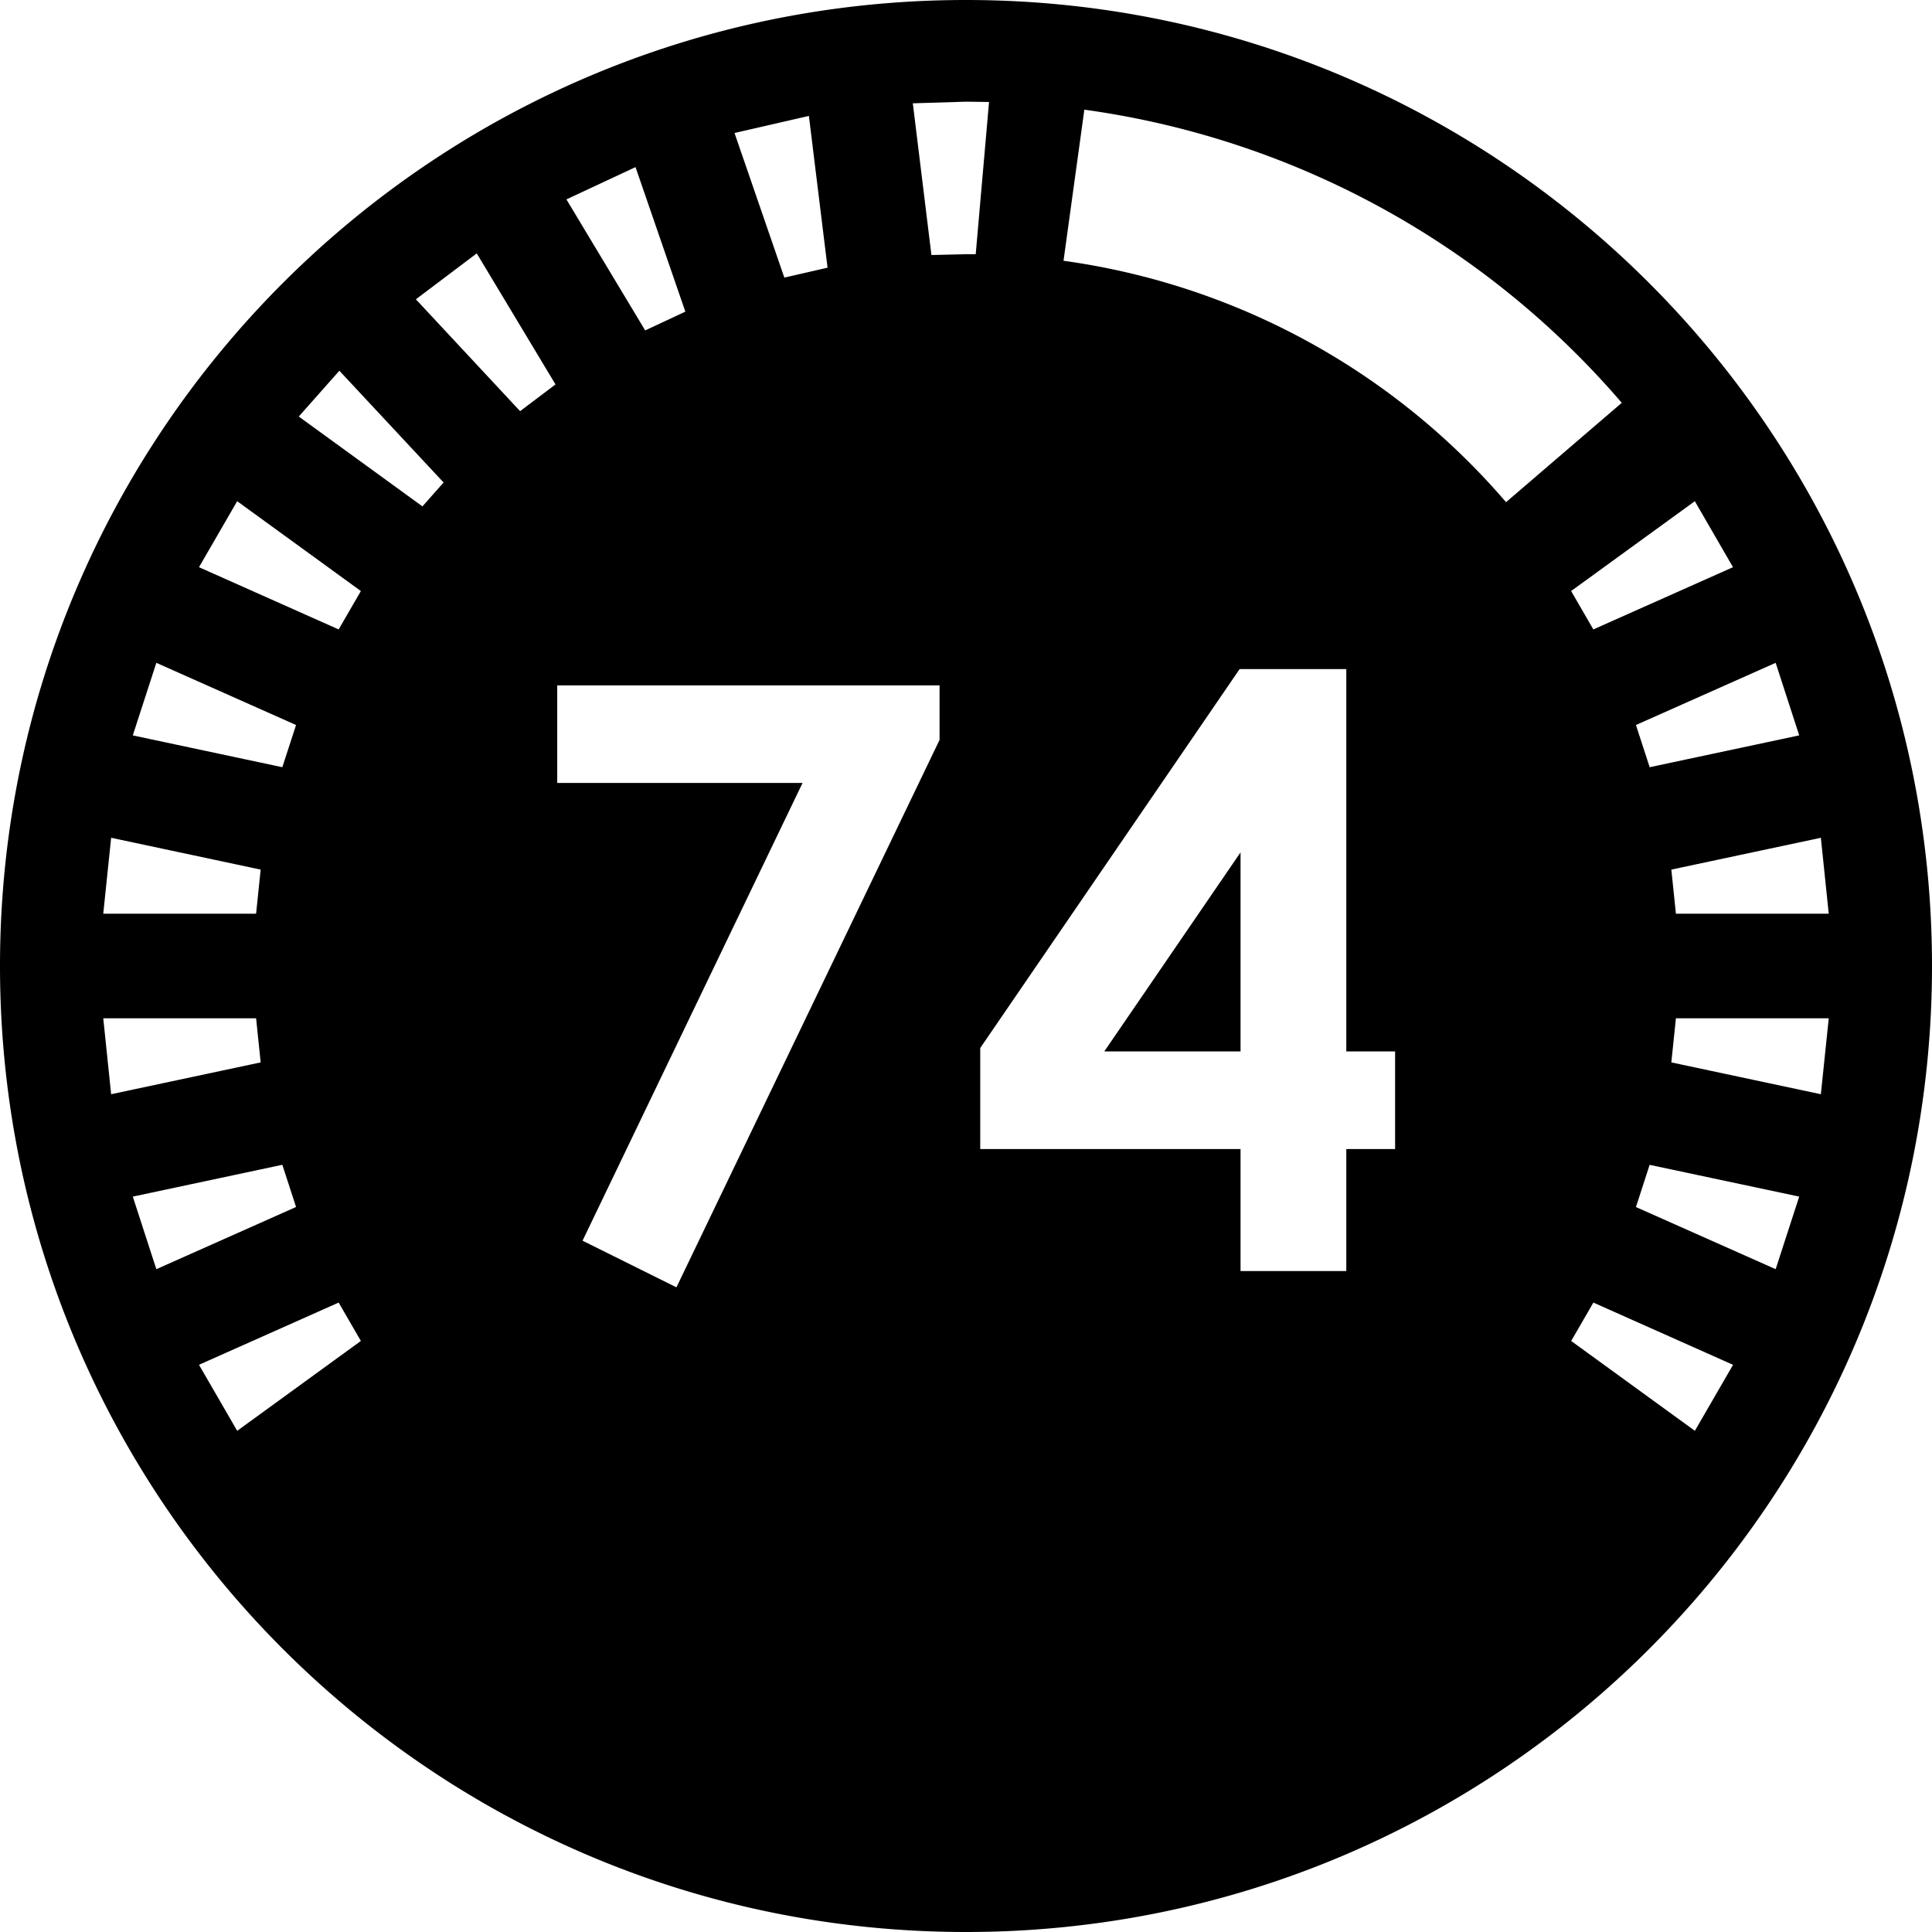 <svg xmlns="http://www.w3.org/2000/svg" viewBox="0 0 38 38"><path d="M19 0c10.493 0 19 8.507 19 19s-8.507 19-19 19S0 29.493 0 19 8.507 0 19 0zm-8.04 13.48v1.92h4.825l-4.327 9.003 1.847.917 5.175-10.767V13.48h-7.52zm13.422-.32l-5.102 7.453V22.6h5.12V25h2.08v-2.4h.96v-1.92h-.96v-7.52h-2.097zm.018 7.52h-2.68l2.68-3.915v3.915zM19 2l-1.046.032.366 2.984L19 5l.191.001.262-2.995L19 2zm14.335 7.858l-2.433 1.767.437.755 2.747-1.224-.751-1.298zm1.59 3.179l-2.748 1.223.27.83 2.941-.626-.463-1.427zm.89 3.441l-2.942.626.09.867h3.006l-.155-1.492zm.154 3.551h-3.006l-.09.867 2.941.626.155-1.493zm-.58 3.507l-2.943-.625-.269.83 2.748 1.222.463-1.427zm-1.303 3.308L31.34 25.62l-.437.755 2.433 1.767.751-1.298zm-29.42 1.298l2.432-1.767-.437-.755-2.747 1.224.751 1.298zm-1.59-3.179l2.747-1.223-.27-.83-2.941.626.463 1.427zm-.89-3.441l2.941-.626-.09-.867H2.031l.155 1.493zm-.155-3.551h3.006l.09-.867-2.941-.626-.155 1.493zm.58-3.507l2.942.626.27-.83-2.748-1.223-.463 1.427zm1.303-3.308l2.747 1.224.437-.755-2.433-1.767-.751 1.298zm1.963-2.963L8.309 9.96l.416-.47-2.05-2.198-.798.9zM8.18 5.887l2.05 2.2.696-.526-1.549-2.577-1.197.903zm2.961-1.965l1.549 2.577.79-.369-.98-2.843-1.359.635zm3.306-1.306l.98 2.844.85-.195-.367-2.985-1.463.336zm6.881-.46l-.41 2.973a13.99 13.99 0 0 1 8.704 4.748l2.276-1.954a16.988 16.988 0 0 0-10.57-5.766z"/></svg>